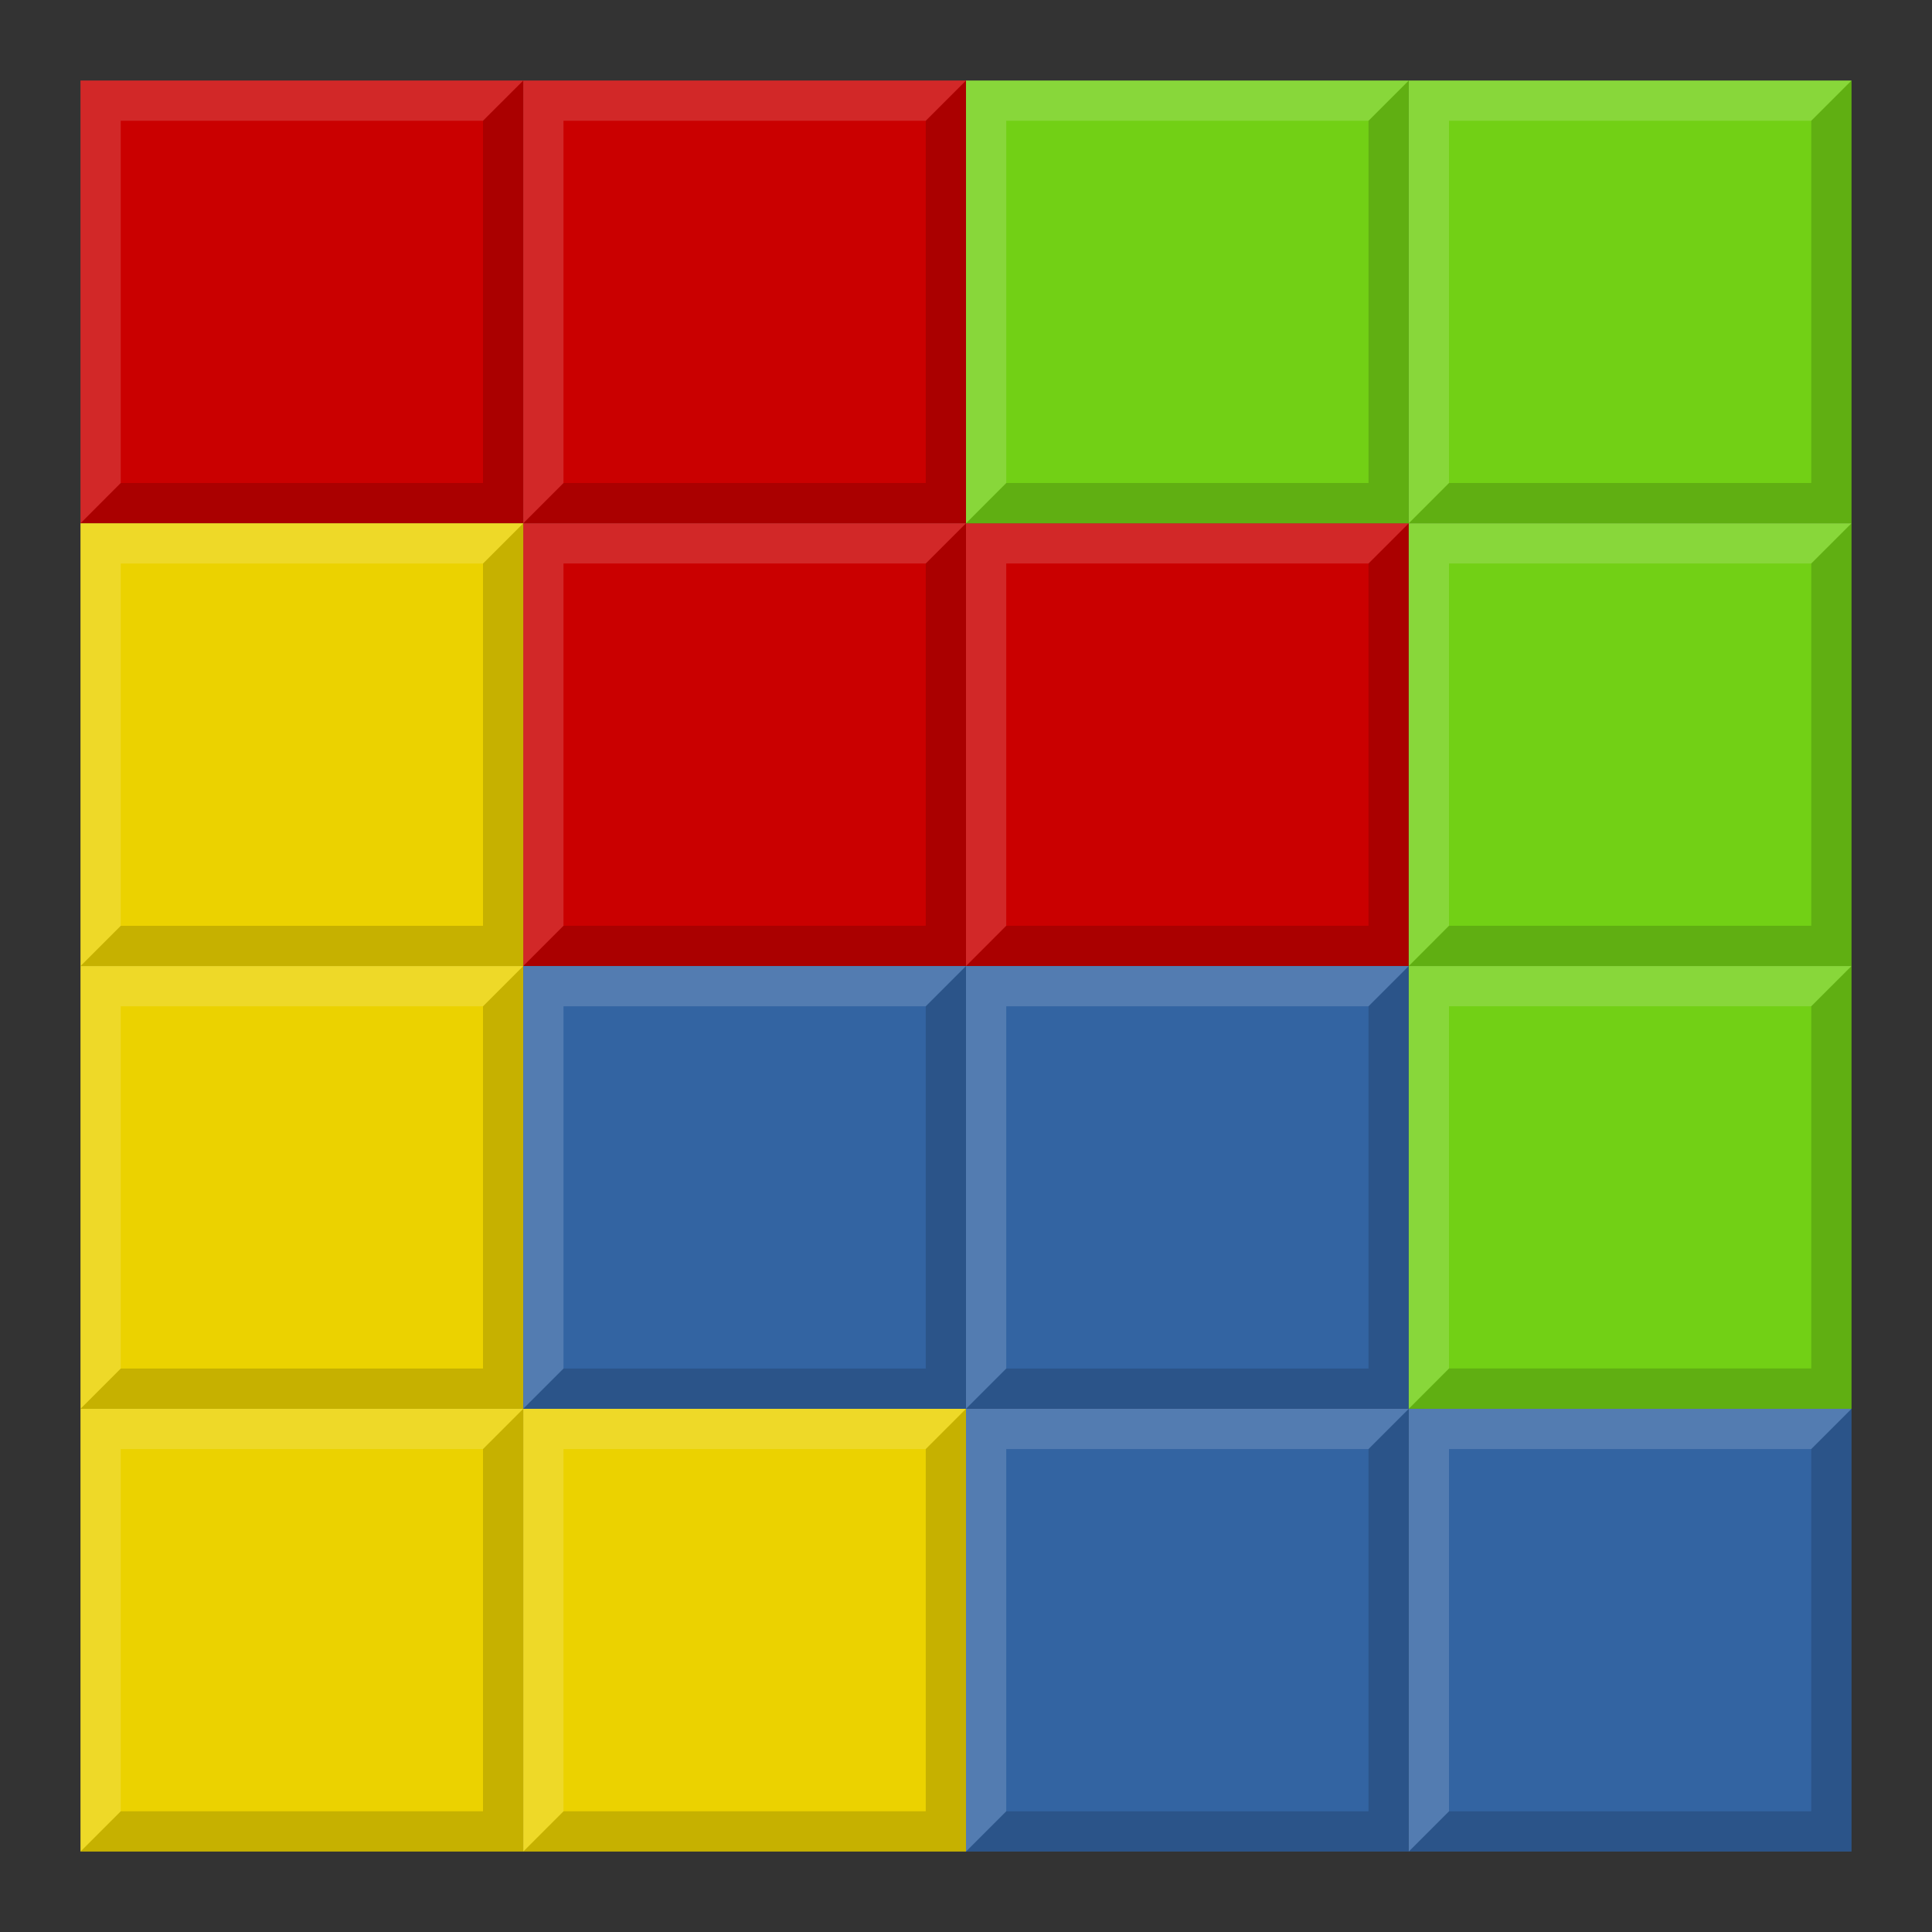 <?xml version="1.0" encoding="UTF-8" standalone="no"?>
<svg xmlns:rdf="http://www.w3.org/1999/02/22-rdf-syntax-ns#" xmlns="http://www.w3.org/2000/svg" height="48" width="48" version="1.1" xmlns:cc="http://creativecommons.org/ns#" xmlns:xlink="http://www.w3.org/1999/xlink" xmlns:dc="http://purl.org/dc/elements/1.1/">
<rect width="100%" height="100%" fill="#333333" stroke="none"/>
<g id="e" transform="matrix(1.1 0 0 1.1 18.5 -17.799)">
<rect opacity="0.99" fill-rule="evenodd" rx="0" ry="0" height="10" width="10" y="18" x="-15" fill="#c00"/>
<path fill-opacity=".157" d="m-15 28 0.909-0.91h8.182v-8.182l0.909-0.909v10z"/>
<path d="m-15 28v-10h10l-0.909 0.908h-8.182v8.182z" fill-opacity=".157" fill="#fff"/>
</g>
<use xlink:href="#e" transform="translate(11)" height="48" width="48" y="0" x="0"/>
<use xlink:href="#e" transform="translate(11 11)" height="48" width="48" y="0" x="0"/>
<use xlink:href="#e" transform="translate(22 11)" height="48" width="48" y="0" x="0"/>
<g id="f" transform="matrix(1.1 0 0 1.1 18.5 -6.799)">
<rect opacity="0.99" fill-rule="evenodd" rx="0" ry="0" height="10" width="10" y="18" x="-15" fill="#edd400"/>
<path fill-opacity=".157" d="m-15 28 0.909-0.909h8.182v-8.182l0.909-0.909v10z"/>
<path d="m-15 28v-10h10l-0.909 0.909h-8.182v8.182z" fill-opacity=".157" fill="#fff"/>
</g>
<use xlink:href="#f" transform="translate(1.222212e-8 11)" height="72" width="72" y="0" x="0"/>
<use xlink:href="#f" transform="translate(1.222212e-8 22)" height="72" width="72" y="0" x="0"/>
<use xlink:href="#f" transform="translate(11 22)" height="72" width="72" y="0" x="0"/>
<g id="g" transform="matrix(1.1 0 0 1.1 29.5 4.201)">
<rect opacity="0.99" fill-rule="evenodd" rx="0" ry="0" height="10" width="10" y="18" x="-15" fill="#3465a4"/>
<path fill-opacity=".157" d="m-15 28 0.909-0.909h8.182v-8.182l0.909-0.909v10z"/>
<path d="m-15 28v-10h10l-0.909 0.909h-8.182v8.182z" fill-opacity=".157" fill="#fff"/>
</g>
<use xlink:href="#g" transform="translate(11 11)" height="72" width="72" y="0" x="0"/>
<use xlink:href="#g" transform="translate(11)" height="72" width="72" y="0" x="0"/>
<use xlink:href="#g" transform="translate(22 11)" height="72" width="72" y="0" x="0"/>
<g id="h" transform="matrix(1.1 0 0 1.1 40.5 -17.799)">
<rect opacity="0.99" fill-rule="evenodd" rx="0" ry="0" height="10" width="10" y="18" x="-15" fill="#73d216"/>
<path fill-opacity=".157" d="m-15 28 0.909-0.91h8.182v-8.182l0.909-0.909v10z"/>
<path d="m-15 28v-10h10l-0.909 0.908h-8.182v8.182z" fill-opacity=".157" fill="#fff"/>
</g>
<use xlink:href="#h" transform="translate(11)" height="72" width="72" y="0" x="0"/>
<use xlink:href="#h" transform="translate(11 11)" height="72" width="72" y="0" x="0"/>
<use xlink:href="#h" transform="translate(11 22)" height="72" width="72" y="0" x="0"/>
</svg>
